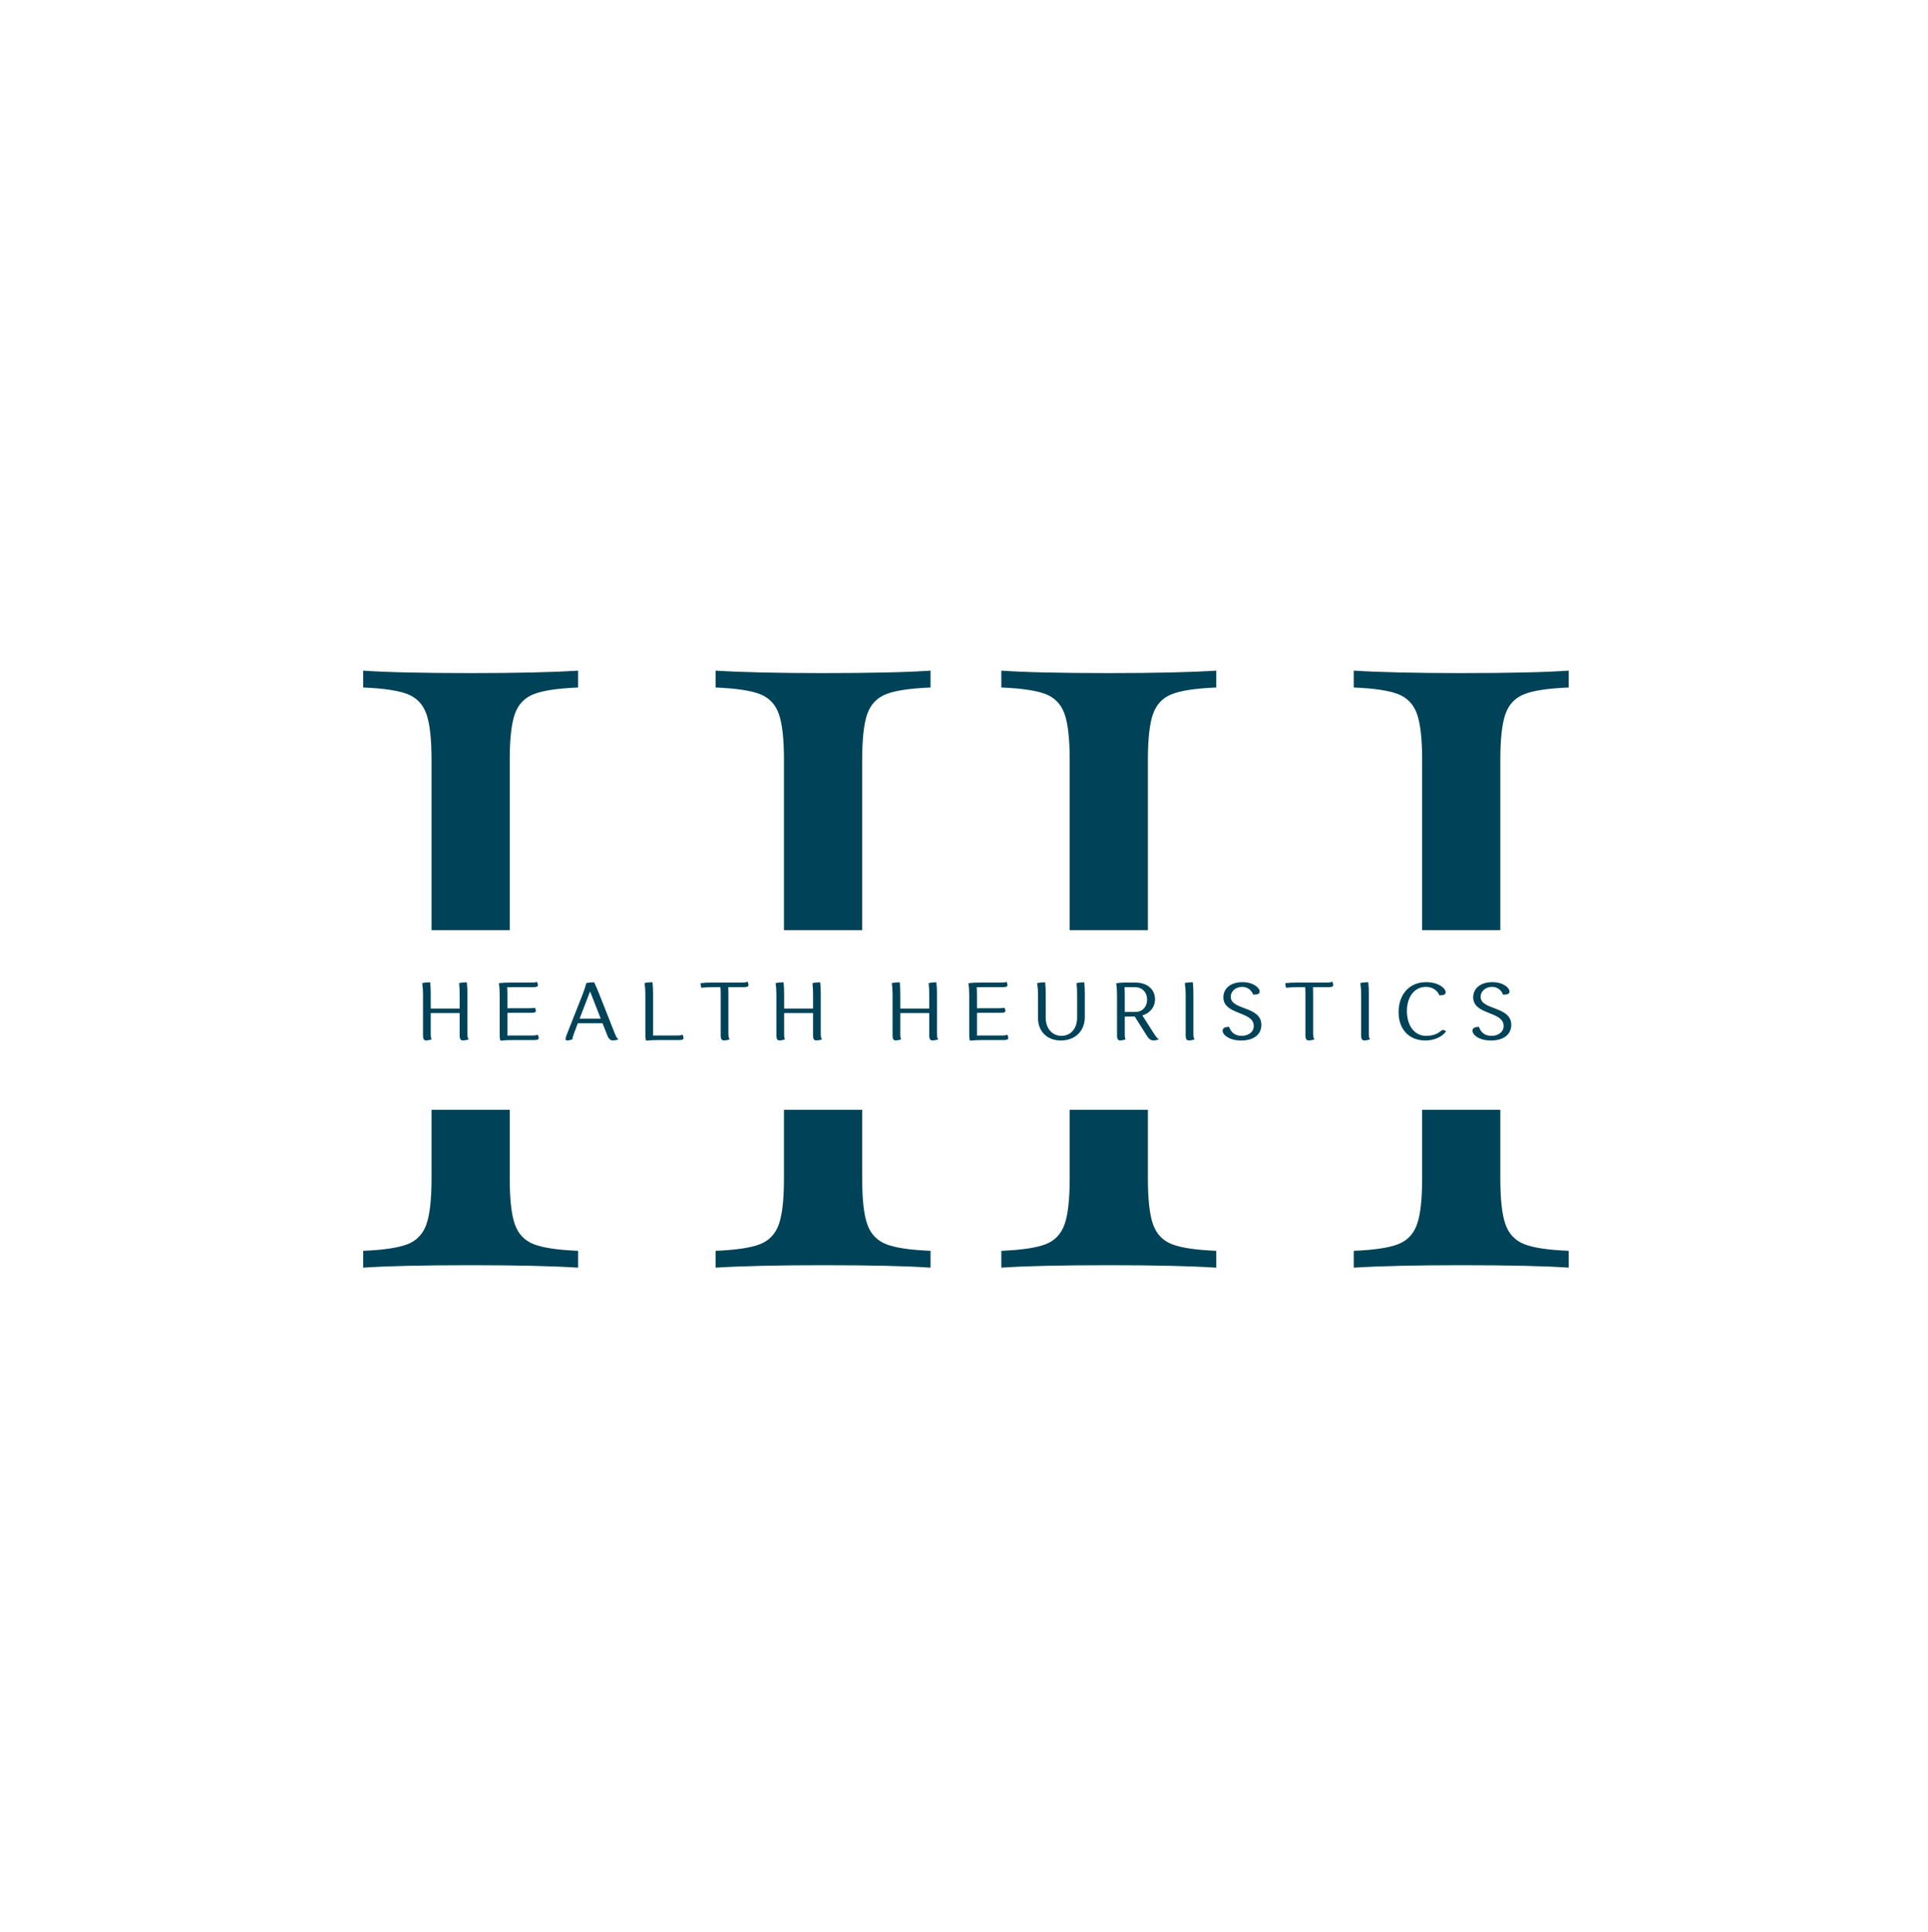 <svg width="512" height="513" viewBox="0 0 512 513" fill="none" xmlns="http://www.w3.org/2000/svg">
<g clip-path="url(#clip0_7788_10491)">
<path d="M404.828 184.318C407.272 183.369 411.191 182.786 416.584 182.567V178.082C410.31 178.519 400.76 178.737 387.932 178.737C375.979 178.737 366.503 178.519 359.506 178.082V182.567C364.899 182.786 368.818 183.369 371.262 184.318C373.706 185.267 375.381 187.015 376.289 189.561C377.204 192.114 377.662 196.197 377.662 201.808V246.986H398.428V201.808C398.428 196.197 398.886 192.114 399.8 189.561C400.708 187.015 402.384 185.267 404.828 184.318Z" fill="#004358"/>
<path d="M398.428 294.698H377.662V312.892C377.662 318.51 377.204 322.592 376.289 325.139C375.381 327.692 373.706 329.443 371.262 330.392C368.818 331.341 364.899 331.924 359.506 332.143V336.618C366.503 336.181 375.979 335.962 387.932 335.962C400.835 335.962 410.385 336.181 416.584 336.618V332.143C411.191 331.924 407.272 331.341 404.828 330.392C402.384 329.443 400.708 327.692 399.8 325.139C398.886 322.592 398.428 318.51 398.428 312.892V294.698Z" fill="#004358"/>
<path d="M304.835 294.698H284.068V312.892C284.068 318.51 283.611 322.592 282.696 325.139C281.788 327.692 280.112 329.443 277.668 330.392C275.224 331.341 271.305 331.924 265.912 332.143V336.618C272.186 336.181 281.737 335.962 294.564 335.962C306.661 335.962 316.136 336.181 322.99 336.618V332.143C317.597 331.924 313.679 331.341 311.235 330.392C308.791 329.443 307.115 327.692 306.207 325.139C305.292 322.592 304.835 318.51 304.835 312.892V294.698Z" fill="#004358"/>
<path d="M284.068 246.986H304.835V201.808C304.835 196.197 305.292 192.114 306.207 189.561C307.115 187.015 308.791 185.267 311.235 184.318C313.679 183.369 317.597 182.786 322.99 182.567V178.082C316.136 178.519 306.661 178.737 294.564 178.737C281.662 178.737 272.111 178.519 265.912 178.082V182.567C271.305 182.786 275.224 183.369 277.668 184.318C280.112 185.267 281.788 187.015 282.696 189.561C283.611 192.114 284.068 196.197 284.068 201.808V246.986Z" fill="#004358"/>
<path d="M228.956 246.986H208.19V201.808C208.19 196.197 207.732 192.114 206.817 189.561C205.909 187.015 204.234 185.267 201.79 184.318C199.346 183.369 195.427 182.786 190.034 182.567V178.082C197.031 178.519 206.507 178.737 218.46 178.737C231.288 178.737 240.838 178.519 247.112 178.082V182.567C241.719 182.786 237.8 183.369 235.356 184.318C232.912 185.267 231.236 187.015 230.328 189.561C229.414 192.114 228.956 196.197 228.956 201.808V246.986Z" fill="#004358"/>
<path d="M135.363 246.986V201.808C135.363 196.197 135.82 192.114 136.735 189.561C137.643 187.015 139.319 185.267 141.763 184.318C144.207 183.369 148.125 182.786 153.518 182.567V178.082C146.664 178.519 137.189 178.737 125.092 178.737C112.19 178.737 102.639 178.519 96.44 178.082V182.567C101.833 182.786 105.752 183.369 108.196 184.318C110.64 185.267 112.316 187.015 113.224 189.561C114.139 192.114 114.596 196.197 114.596 201.808V246.986H135.363Z" fill="#004358"/>
<path d="M114.596 294.698V312.892C114.596 318.51 114.139 322.592 113.224 325.139C112.316 327.692 110.64 329.443 108.196 330.392C105.752 331.341 101.833 331.924 96.44 332.143V336.618C102.714 336.181 112.265 335.962 125.092 335.962C137.189 335.962 146.664 336.181 153.518 336.618V332.143C148.125 331.924 144.207 331.341 141.763 330.392C139.319 329.443 137.643 327.692 136.735 325.139C135.82 322.592 135.363 318.51 135.363 312.892V294.698H114.596Z" fill="#004358"/>
<path d="M208.19 294.698H228.956V312.892C228.956 318.51 229.414 322.592 230.328 325.139C231.236 327.692 232.912 329.443 235.356 330.392C237.8 331.341 241.719 331.924 247.112 332.143V336.618C240.913 336.181 231.363 335.962 218.46 335.962C206.507 335.962 197.031 336.181 190.034 336.618V332.143C195.427 331.924 199.346 331.341 201.79 330.392C204.234 329.443 205.909 327.692 206.817 325.139C207.732 322.592 208.19 318.51 208.19 312.892V294.698Z" fill="#004358"/>
<path d="M122.065 274.926C122.065 276.083 122.464 276.278 122.925 276.278C123.334 276.278 124.01 276.185 124.492 275.97C124.164 275.704 124.123 275.182 124.123 274.312V263.856C124.123 262.832 124.072 261.768 123.969 260.846C123.14 260.846 122.29 260.959 121.921 261.051C122.044 262.29 122.065 263.099 122.065 264.184V267.809H114.385V263.856C114.385 262.832 114.344 261.768 114.231 260.846C113.361 260.846 112.49 260.959 112.122 261.051C112.296 262.29 112.337 263.099 112.337 264.184V274.926C112.337 276.083 112.705 276.278 113.166 276.278C113.535 276.278 114.17 276.185 114.63 275.97C114.415 275.704 114.385 275.182 114.385 274.312V269.007H122.065V274.926Z" fill="#004358"/>
<path d="M140.947 268.946C142.094 268.946 142.299 268.731 142.299 268.444C142.299 268.208 142.227 267.83 141.992 267.574C141.725 267.696 141.203 267.727 140.333 267.727H135.704C135.377 267.727 135.049 267.727 134.742 267.748V263.928C134.742 263.314 134.721 262.73 134.68 262.157C135.049 262.136 135.418 262.136 135.837 262.136H141.51C142.647 262.136 142.842 261.921 142.842 261.614C142.842 261.378 142.77 261 142.555 260.723C142.299 260.897 141.746 260.918 140.875 260.918H135.51C134.486 260.918 133.39 260.959 132.479 261.071C132.653 262.29 132.694 263.14 132.694 264.235V275.12C132.694 275.581 132.786 276.063 132.888 276.339C134.138 276.206 134.947 276.185 136.032 276.185H141.705C142.862 276.185 143.057 275.95 143.057 275.663C143.057 275.407 142.995 275.008 142.749 274.731C142.493 274.946 141.971 274.967 141.091 274.967H135.704C135.377 274.967 135.069 274.967 134.742 274.987V268.966C135.162 268.946 135.571 268.946 136.032 268.946H140.947Z" fill="#004358"/>
<path d="M161.274 274.926C161.734 276.083 162.236 276.278 162.717 276.278C163.158 276.278 163.834 276.185 164.223 275.97C163.834 275.704 163.567 275.202 163.219 274.312L159.092 263.856C158.683 262.832 158.243 261.768 157.782 260.846C156.891 260.846 156.041 260.959 155.693 261.051C155.386 262.249 155.017 263.334 154.669 264.184L150.429 274.926C150.255 275.407 150.194 275.704 150.194 275.909C150.194 276.185 150.388 276.278 150.634 276.278C150.982 276.278 151.546 276.185 152.027 275.97C152.027 275.622 152.16 275.1 152.467 274.312L153.44 271.721H160.014L161.274 274.926ZM157.065 264.184L159.533 270.492H153.921L156.696 263.273C156.829 263.56 156.932 263.856 157.065 264.184Z" fill="#004358"/>
<path d="M180.177 276.186C181.324 276.186 181.508 275.951 181.508 275.664C181.508 275.408 181.436 275.008 181.221 274.732C180.955 274.947 180.433 274.967 179.562 274.967H174.391C174.063 274.967 173.756 274.967 173.429 274.988V263.857C173.429 262.833 173.388 261.748 173.275 260.826C172.425 260.826 171.534 260.939 171.166 261.051C171.34 262.29 171.381 263.099 171.381 264.185V275.121C171.381 275.582 171.463 276.063 171.575 276.34C172.824 276.207 173.623 276.186 174.719 276.186H180.177Z" fill="#004358"/>
<path d="M197.431 262.136C198.568 262.136 198.762 261.901 198.762 261.593C198.762 261.348 198.701 260.959 198.475 260.651C198.219 260.877 197.667 260.918 196.796 260.918H189.075C188.051 260.918 186.955 260.959 186.044 261.071C186.044 261.522 186.147 262.003 186.259 262.29C187.478 262.157 188.307 262.136 189.403 262.136H191.318C191.389 262.853 191.389 263.447 191.389 264.184V274.926C191.389 276.083 191.799 276.278 192.26 276.278C192.669 276.278 193.325 276.185 193.806 275.97C193.499 275.704 193.437 275.182 193.437 274.312V263.856C193.437 263.273 193.417 262.71 193.396 262.136H197.431Z" fill="#004358"/>
<path d="M215.914 274.926C215.914 276.083 216.303 276.278 216.764 276.278C217.174 276.278 217.85 276.185 218.331 275.97C218.003 275.704 217.962 275.182 217.962 274.312V263.856C217.962 262.832 217.921 261.768 217.809 260.846C216.979 260.846 216.129 260.959 215.761 261.051C215.894 262.29 215.914 263.099 215.914 264.184V267.809H208.234V263.856C208.234 262.832 208.183 261.768 208.081 260.846C207.21 260.846 206.33 260.959 205.961 261.051C206.135 262.29 206.176 263.099 206.176 264.184V274.926C206.176 276.083 206.555 276.278 207.005 276.278C207.384 276.278 208.009 276.185 208.47 275.97C208.255 275.704 208.234 275.182 208.234 274.312V269.007H215.914V274.926Z" fill="#004358"/>
<path d="M246.767 274.926C246.767 276.083 247.156 276.278 247.617 276.278C248.027 276.278 248.703 276.185 249.184 275.97C248.856 275.704 248.815 275.182 248.815 274.312V263.856C248.815 262.832 248.774 261.768 248.662 260.846C247.832 260.846 246.982 260.959 246.614 261.051C246.737 262.29 246.767 263.099 246.767 264.184V267.809H239.087V263.856C239.087 262.832 239.036 261.768 238.934 260.846C238.053 260.846 237.183 260.959 236.814 261.051C236.988 262.29 237.029 263.099 237.029 264.184V274.926C237.029 276.083 237.398 276.278 237.859 276.278C238.227 276.278 238.862 276.185 239.323 275.97C239.108 275.704 239.087 275.182 239.087 274.312V269.007H246.767V274.926Z" fill="#004358"/>
<path d="M265.64 268.946C266.797 268.946 266.991 268.731 266.991 268.444C266.991 268.208 266.92 267.83 266.684 267.574C266.418 267.696 265.896 267.727 265.025 267.727H260.397C260.069 267.727 259.741 267.727 259.444 267.748V263.928C259.444 263.314 259.414 262.73 259.373 262.157C259.741 262.136 260.12 262.136 260.53 262.136H266.203C267.339 262.136 267.534 261.921 267.534 261.614C267.534 261.378 267.473 261 267.247 260.723C266.991 260.897 266.438 260.918 265.568 260.918H260.202C259.178 260.918 258.083 260.959 257.171 261.071C257.345 262.29 257.386 263.14 257.386 264.235V275.12C257.386 275.581 257.478 276.063 257.581 276.339C258.83 276.206 259.639 276.185 260.724 276.185H266.397C267.555 276.185 267.749 275.95 267.749 275.663C267.749 275.407 267.688 275.008 267.442 274.731C267.186 274.946 266.664 274.967 265.793 274.967H260.397C260.069 274.967 259.762 274.967 259.444 274.987V268.966C259.854 268.946 260.264 268.946 260.724 268.946H265.64Z" fill="#004358"/>
<path d="M275.654 270.338C275.654 273.902 278.091 276.298 281.716 276.298C285.515 276.298 288.086 273.769 288.086 270.062V263.856C288.086 262.832 288.045 261.768 287.932 260.846C287.103 260.846 286.253 260.959 285.884 261.051C286.017 262.29 286.038 263.099 286.038 264.184V270.256C286.038 273.113 284.358 275.059 281.891 275.059C279.402 275.059 277.702 273.093 277.702 270.216V263.856C277.702 262.832 277.661 261.768 277.549 260.846C276.678 260.846 275.808 260.959 275.429 261.051C275.603 262.29 275.654 263.099 275.654 264.184V270.338Z" fill="#004358"/>
<path d="M296.636 274.926C296.636 276.083 297.015 276.278 297.465 276.278C297.844 276.278 298.469 276.186 298.93 275.971C298.715 275.705 298.694 275.182 298.694 274.312V269.95C299.104 269.929 299.524 269.929 299.974 269.929H301.336L304.47 274.885C305.176 276.104 305.78 276.278 306.282 276.278C306.743 276.278 307.327 276.186 307.726 275.971C307.265 275.684 306.876 275.141 306.303 274.251L303.364 269.643C305.432 269.008 306.722 267.42 306.722 265.321C306.722 262.71 304.644 260.918 301.572 260.918H298.387C297.558 260.939 296.769 261.02 296.421 261.113C296.595 262.352 296.636 263.161 296.636 264.256V274.926ZM298.643 262.137H301.398C303.312 262.137 304.623 263.488 304.623 265.454C304.623 267.379 303.364 268.711 301.479 268.711H299.647C299.319 268.711 299.001 268.711 298.694 268.731V263.929C298.694 263.335 298.674 262.731 298.643 262.137Z" fill="#004358"/>
<path d="M314.864 274.927C314.864 276.084 315.253 276.278 315.713 276.278C316.123 276.278 316.778 276.186 317.26 275.971C316.952 275.705 316.912 275.183 316.912 274.312V263.857C316.912 262.833 316.871 261.748 316.758 260.826C315.908 260.826 315.007 260.939 314.638 261.051C314.812 262.29 314.864 263.099 314.864 264.185V274.927Z" fill="#004358"/>
<path d="M326.404 272.673C325.349 272.673 324.674 272.98 324.674 273.697C324.674 274.772 326.404 276.298 329.589 276.298C333.009 276.298 334.975 274.639 334.975 272.151C334.975 267.113 326.834 268.311 326.834 264.686C326.834 263.232 328.145 262.054 329.876 262.054C331.33 262.054 332.384 262.965 332.794 264.122C333.89 264.122 334.514 263.948 334.514 263.293C334.514 262.31 332.855 260.805 329.957 260.805C326.711 260.805 324.878 262.556 324.878 264.819C324.878 269.601 332.948 268.464 332.948 272.417C332.948 274.096 331.504 275.059 329.691 275.059C328.012 275.059 326.885 274.158 326.404 272.673Z" fill="#004358"/>
<path d="M352.71 262.136C353.847 262.136 354.042 261.901 354.042 261.593C354.042 261.348 353.98 260.959 353.765 260.651C353.499 260.877 352.956 260.918 352.086 260.918H344.355C343.331 260.918 342.245 260.959 341.324 261.071C341.324 261.522 341.436 262.003 341.539 262.29C342.767 262.157 343.597 262.136 344.682 262.136H346.607C346.669 262.853 346.669 263.447 346.669 264.184V274.926C346.669 276.083 347.089 276.278 347.539 276.278C347.959 276.278 348.614 276.185 349.096 275.97C348.788 275.704 348.717 275.182 348.717 274.312V263.856C348.717 263.273 348.696 262.71 348.676 262.136H352.71Z" fill="#004358"/>
<path d="M361.465 274.927C361.465 276.084 361.854 276.278 362.315 276.278C362.725 276.278 363.38 276.186 363.861 275.971C363.554 275.705 363.513 275.183 363.513 274.312V263.857C363.513 262.833 363.472 261.748 363.36 260.826C362.51 260.826 361.619 260.939 361.25 261.051C361.424 262.29 361.465 263.099 361.465 264.185V274.927Z" fill="#004358"/>
<path d="M373.62 268.464C373.62 264.645 375.689 262.054 378.659 262.054C380.42 262.054 381.731 262.986 382.253 264.317C383.287 264.317 383.912 264.102 383.912 263.488C383.912 262.484 382.058 260.805 378.74 260.805C374.245 260.805 371.409 264.061 371.409 268.792C371.409 273.247 374.122 276.298 378.525 276.298C380.952 276.298 383.041 275.274 384.024 273.851L383.697 273.656C383.543 273.574 383.369 273.482 383.236 273.482C382.56 273.482 381.976 275.059 378.679 275.059C375.648 275.059 373.62 272.366 373.62 268.464Z" fill="#004358"/>
<path d="M392.749 272.673C391.704 272.673 391.028 272.98 391.028 273.697C391.028 274.772 392.749 276.298 395.933 276.298C399.364 276.298 401.33 274.639 401.33 272.151C401.33 267.113 393.189 268.311 393.189 264.686C393.189 263.232 394.5 262.054 396.22 262.054C397.684 262.054 398.729 262.966 399.149 264.123C400.234 264.123 400.869 263.949 400.869 263.293C400.869 262.31 399.21 260.805 396.312 260.805C393.056 260.805 391.223 262.556 391.223 264.819C391.223 269.601 399.302 268.464 399.302 272.417C399.302 274.096 397.859 275.059 396.046 275.059C394.367 275.059 393.23 274.158 392.749 272.673Z" fill="#004358"/>
</g>
<defs>
<clipPath id="clip0_7788_10491">
<rect width="512" height="512" fill="white" transform="translate(0 0.5)"/>
</clipPath>
</defs>
</svg>
